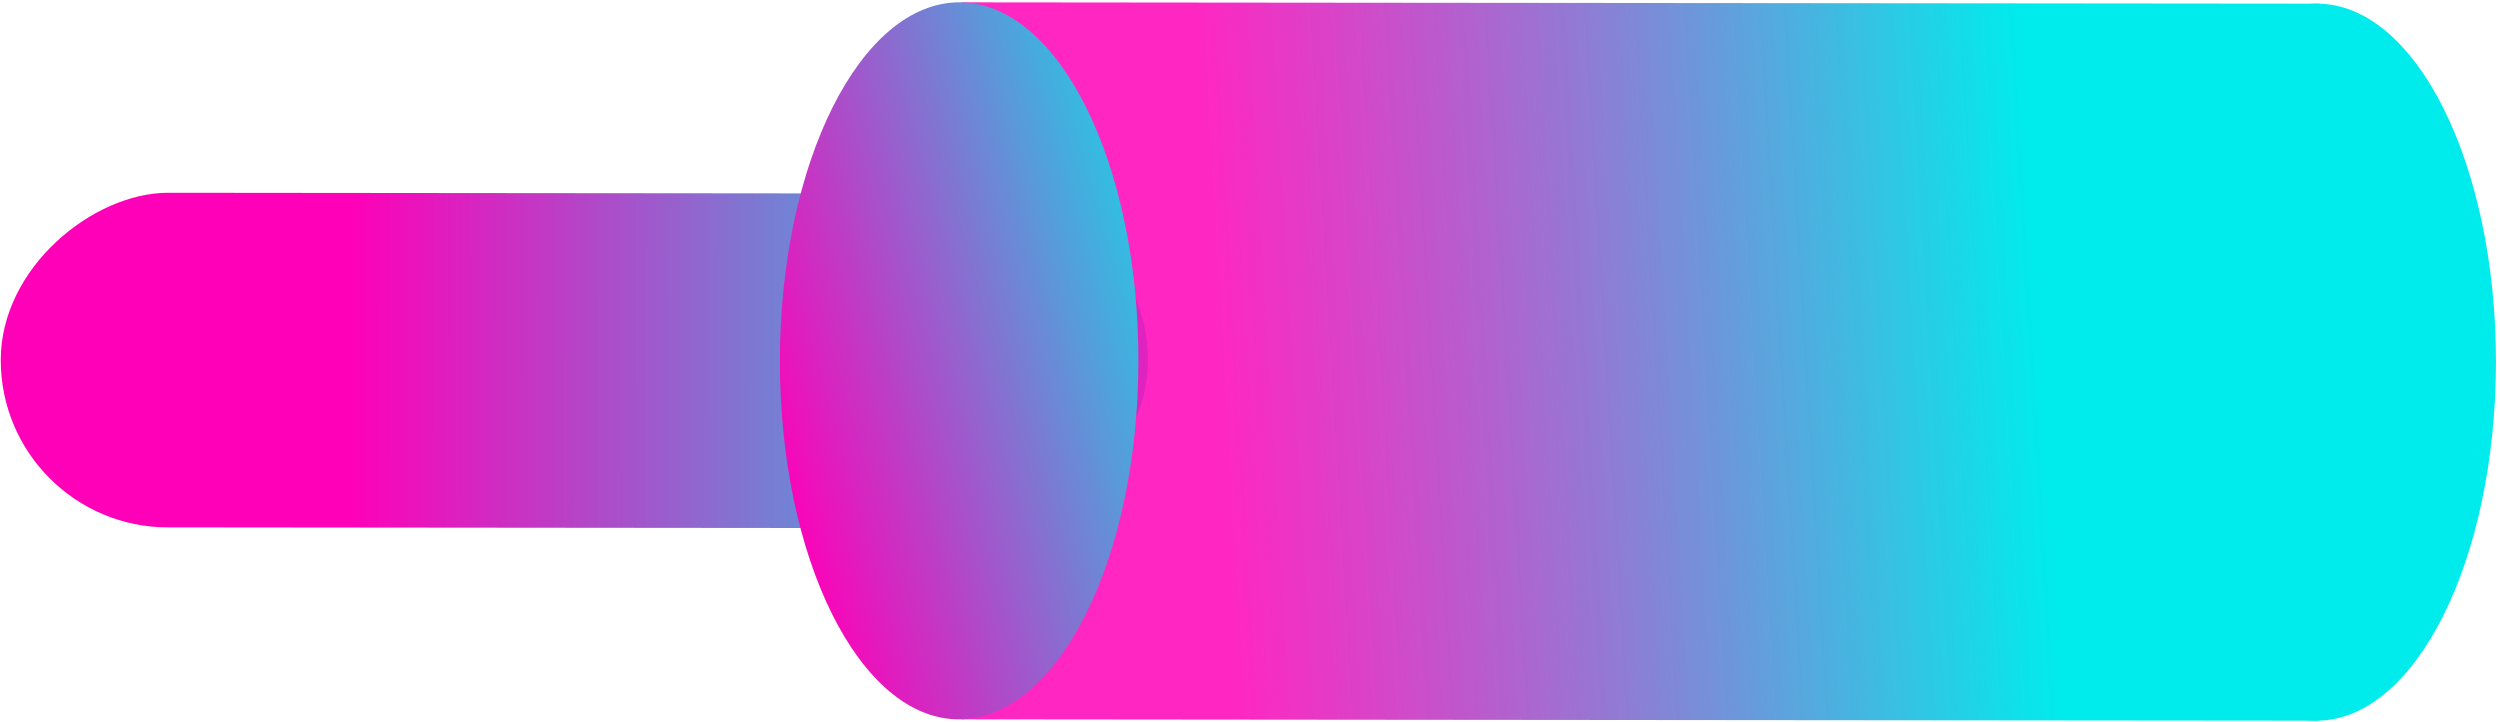 <svg width="523" height="151" viewBox="0 0 523 151" fill="none" xmlns="http://www.w3.org/2000/svg">
<rect x="0.123" y="110.293" width="70" height="240" rx="35" transform="rotate(-89.944 0.123 110.293)" fill="url(#paint0_linear_106_2)"/>
<rect x="201.084" y="150.488" width="150" height="284" transform="rotate(-89.944 201.084 150.488)" fill="url(#paint1_linear_106_2)"/>
<ellipse cx="484.656" cy="75.763" rx="75" ry="37.5" transform="rotate(-89.944 484.656 75.763)" fill="#00ECEC"/>
<ellipse cx="200.656" cy="75.487" rx="75" ry="37.5" transform="rotate(-89.944 200.656 75.487)" fill="url(#paint2_linear_106_2)"/>
<defs>
<linearGradient id="paint0_linear_106_2" x1="35.123" y1="183.293" x2="35.123" y2="350.293" gradientUnits="userSpaceOnUse">
<stop stop-color="#FF00B8"/>
<stop offset="1" stop-color="#00ECEC"/>
</linearGradient>
<linearGradient id="paint1_linear_106_2" x1="265.584" y1="203.988" x2="276.084" y2="376.488" gradientUnits="userSpaceOnUse">
<stop stop-color="#FF06B9" stop-opacity="0.87"/>
<stop offset="1" stop-color="#00ECEC"/>
</linearGradient>
<linearGradient id="paint2_linear_106_2" x1="171.656" y1="37.987" x2="200.656" y2="140.487" gradientUnits="userSpaceOnUse">
<stop stop-color="#FF00B8"/>
<stop offset="1" stop-color="#00ECEC"/>
</linearGradient>
</defs>
</svg>
